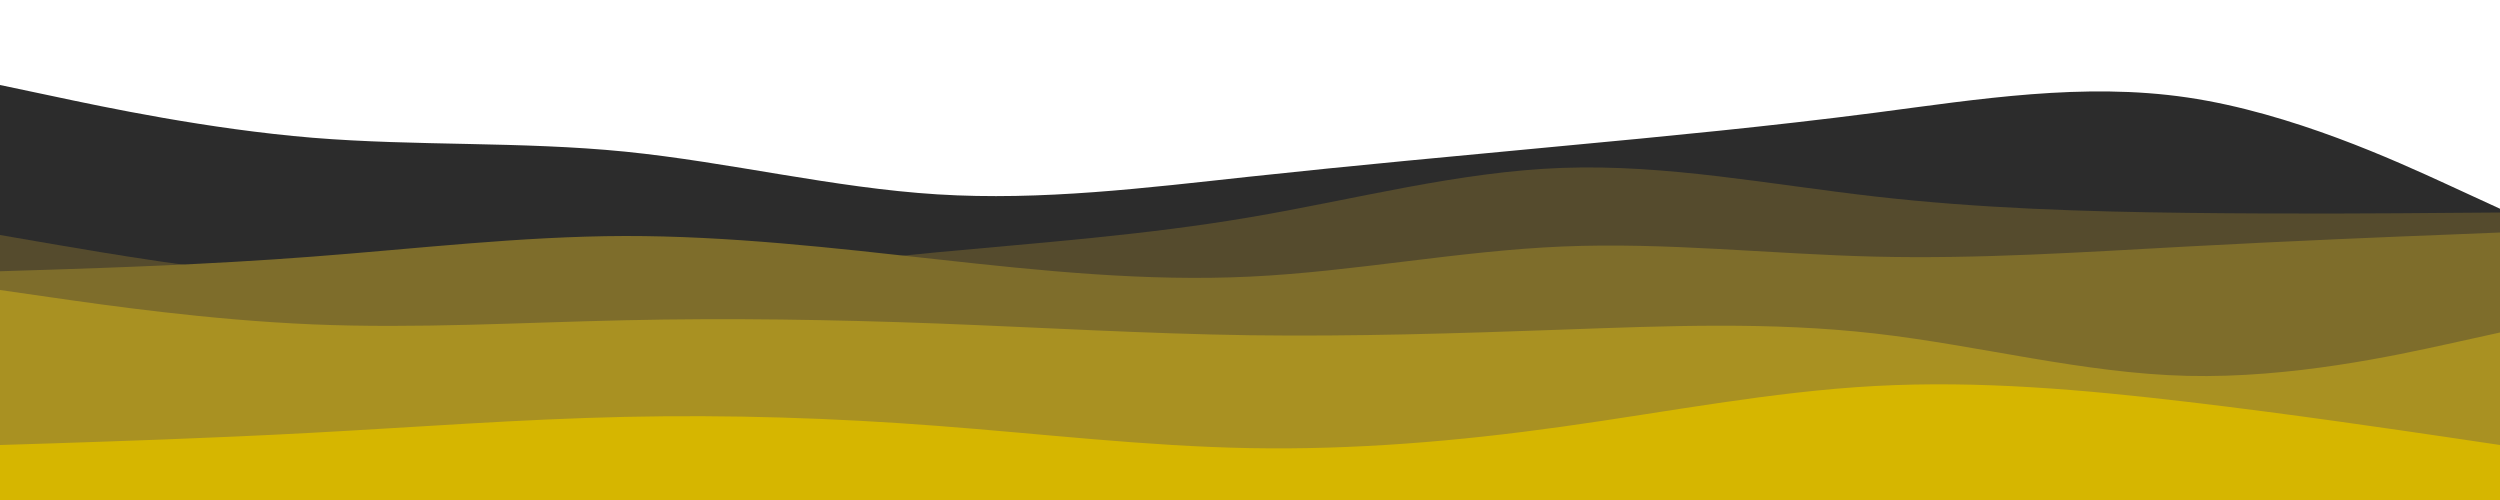<svg id="visual" viewBox="0 0 2000 400" width="2000" height="400" xmlns="http://www.w3.org/2000/svg" xmlns:xlink="http://www.w3.org/1999/xlink" version="1.1"><path d="M0 68L41.7 76.8C83.3 85.7 166.7 103.3 250 110.2C333.3 117 416.7 113 500 121.3C583.3 129.7 666.7 150.3 750 155.5C833.3 160.7 916.7 150.3 1000 141.3C1083.3 132.3 1166.7 124.7 1250 116.8C1333.3 109 1416.7 101 1500 90.2C1583.3 79.3 1666.7 65.7 1750 78C1833.3 90.3 1916.7 128.7 1958.3 147.8L2000 167L2000 401L1958.3 401C1916.7 401 1833.3 401 1750 401C1666.7 401 1583.3 401 1500 401C1416.7 401 1333.3 401 1250 401C1166.7 401 1083.3 401 1000 401C916.7 401 833.3 401 750 401C666.7 401 583.3 401 500 401C416.7 401 333.3 401 250 401C166.7 401 83.3 401 41.7 401L0 401Z" fill="#2c2c2c"></path><path d="M0 188L41.7 195.2C83.3 202.3 166.7 216.7 250 223.5C333.3 230.3 416.7 229.7 500 224.5C583.3 219.3 666.7 209.7 750 201.8C833.3 194 916.7 188 1000 173.8C1083.3 159.7 1166.7 137.3 1250 134.3C1333.3 131.3 1416.7 147.7 1500 157.2C1583.3 166.7 1666.7 169.3 1750 170.3C1833.3 171.3 1916.7 170.7 1958.3 170.3L2000 170L2000 401L1958.3 401C1916.7 401 1833.3 401 1750 401C1666.7 401 1583.3 401 1500 401C1416.7 401 1333.3 401 1250 401C1166.7 401 1083.3 401 1000 401C916.7 401 833.3 401 750 401C666.7 401 583.3 401 500 401C416.7 401 333.3 401 250 401C166.7 401 83.3 401 41.7 401L0 401Z" fill="#554b2d"></path><path d="M0 217L41.7 215.7C83.3 214.3 166.7 211.7 250 205.3C333.3 199 416.7 189 500 188.8C583.3 188.7 666.7 198.3 750 207.5C833.3 216.7 916.7 225.3 1000 221.3C1083.3 217.3 1166.7 200.7 1250 197.2C1333.3 193.7 1416.7 203.3 1500 205.3C1583.3 207.3 1666.7 201.7 1750 197.2C1833.3 192.7 1916.7 189.3 1958.3 187.7L2000 186L2000 401L1958.3 401C1916.7 401 1833.3 401 1750 401C1666.7 401 1583.3 401 1500 401C1416.7 401 1333.3 401 1250 401C1166.7 401 1083.3 401 1000 401C916.7 401 833.3 401 750 401C666.7 401 583.3 401 500 401C416.7 401 333.3 401 250 401C166.7 401 83.3 401 41.7 401L0 401Z" fill="#7e6d2b"></path><path d="M0 232L41.7 238C83.3 244 166.7 256 250 259.5C333.3 263 416.7 258 500 256.2C583.3 254.3 666.7 255.7 750 258.8C833.3 262 916.7 267 1000 268.2C1083.3 269.3 1166.7 266.7 1250 263.7C1333.3 260.7 1416.7 257.3 1500 266.8C1583.3 276.3 1666.7 298.7 1750 300.7C1833.3 302.7 1916.7 284.3 1958.3 275.2L2000 266L2000 401L1958.3 401C1916.7 401 1833.3 401 1750 401C1666.7 401 1583.3 401 1500 401C1416.7 401 1333.3 401 1250 401C1166.7 401 1083.3 401 1000 401C916.7 401 833.3 401 750 401C666.7 401 583.3 401 500 401C416.7 401 333.3 401 250 401C166.7 401 83.3 401 41.7 401L0 401Z" fill="#a99122"></path><path d="M0 356L41.7 354.7C83.3 353.3 166.7 350.7 250 346.2C333.3 341.7 416.7 335.3 500 333.5C583.3 331.7 666.7 334.3 750 340.7C833.3 347 916.7 357 1000 358.5C1083.3 360 1166.7 353 1250 341.3C1333.3 329.7 1416.7 313.3 1500 308.8C1583.3 304.3 1666.7 311.7 1750 321.5C1833.3 331.3 1916.7 343.7 1958.3 349.8L2000 356L2000 401L1958.3 401C1916.7 401 1833.3 401 1750 401C1666.7 401 1583.3 401 1500 401C1416.7 401 1333.3 401 1250 401C1166.7 401 1083.3 401 1000 401C916.7 401 833.3 401 750 401C666.7 401 583.3 401 500 401C416.7 401 333.3 401 250 401C166.7 401 83.3 401 41.7 401L0 401Z" fill="#d6b600"></path></svg>